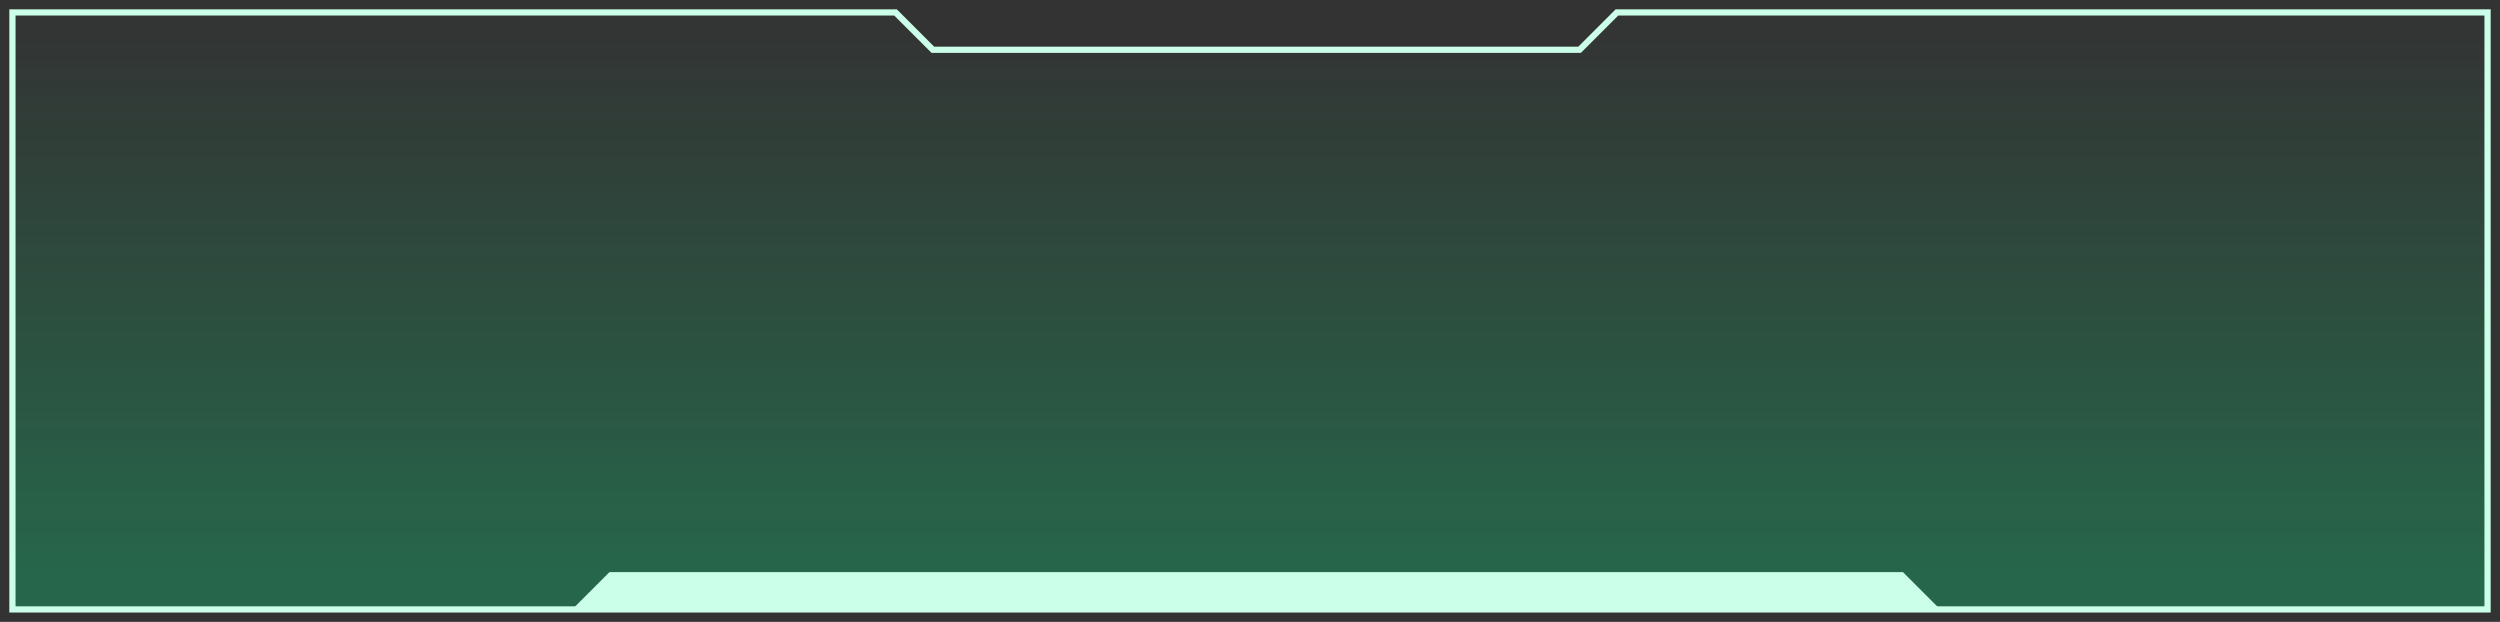 <svg width="201" height="50" viewBox="0 0 201 50" fill="none" xmlns="http://www.w3.org/2000/svg">
<rect x="0" y="0" width="201" height="50" fill="#333333" stroke="none"/>
<path d="M200 1V49H1V1H72L75 4H127L130 1H200Z" fill="url(#paint0_linear_4402_14567)" fill-opacity="0.25" stroke="#CCFFE9" stroke-width="0.5"/>
<path d="M49 46L46 49H156L153 46H49Z" fill="#CCFFE9"/>
<defs>
<linearGradient id="paint0_linear_4402_14567" x1="100.5" y1="46" x2="100.5" y2="1" gradientUnits="userSpaceOnUse">
<stop stop-color="#00FF90"/>
<stop offset="1" stop-color="#00FF90" stop-opacity="0"/>
</linearGradient>
</defs>
</svg>
